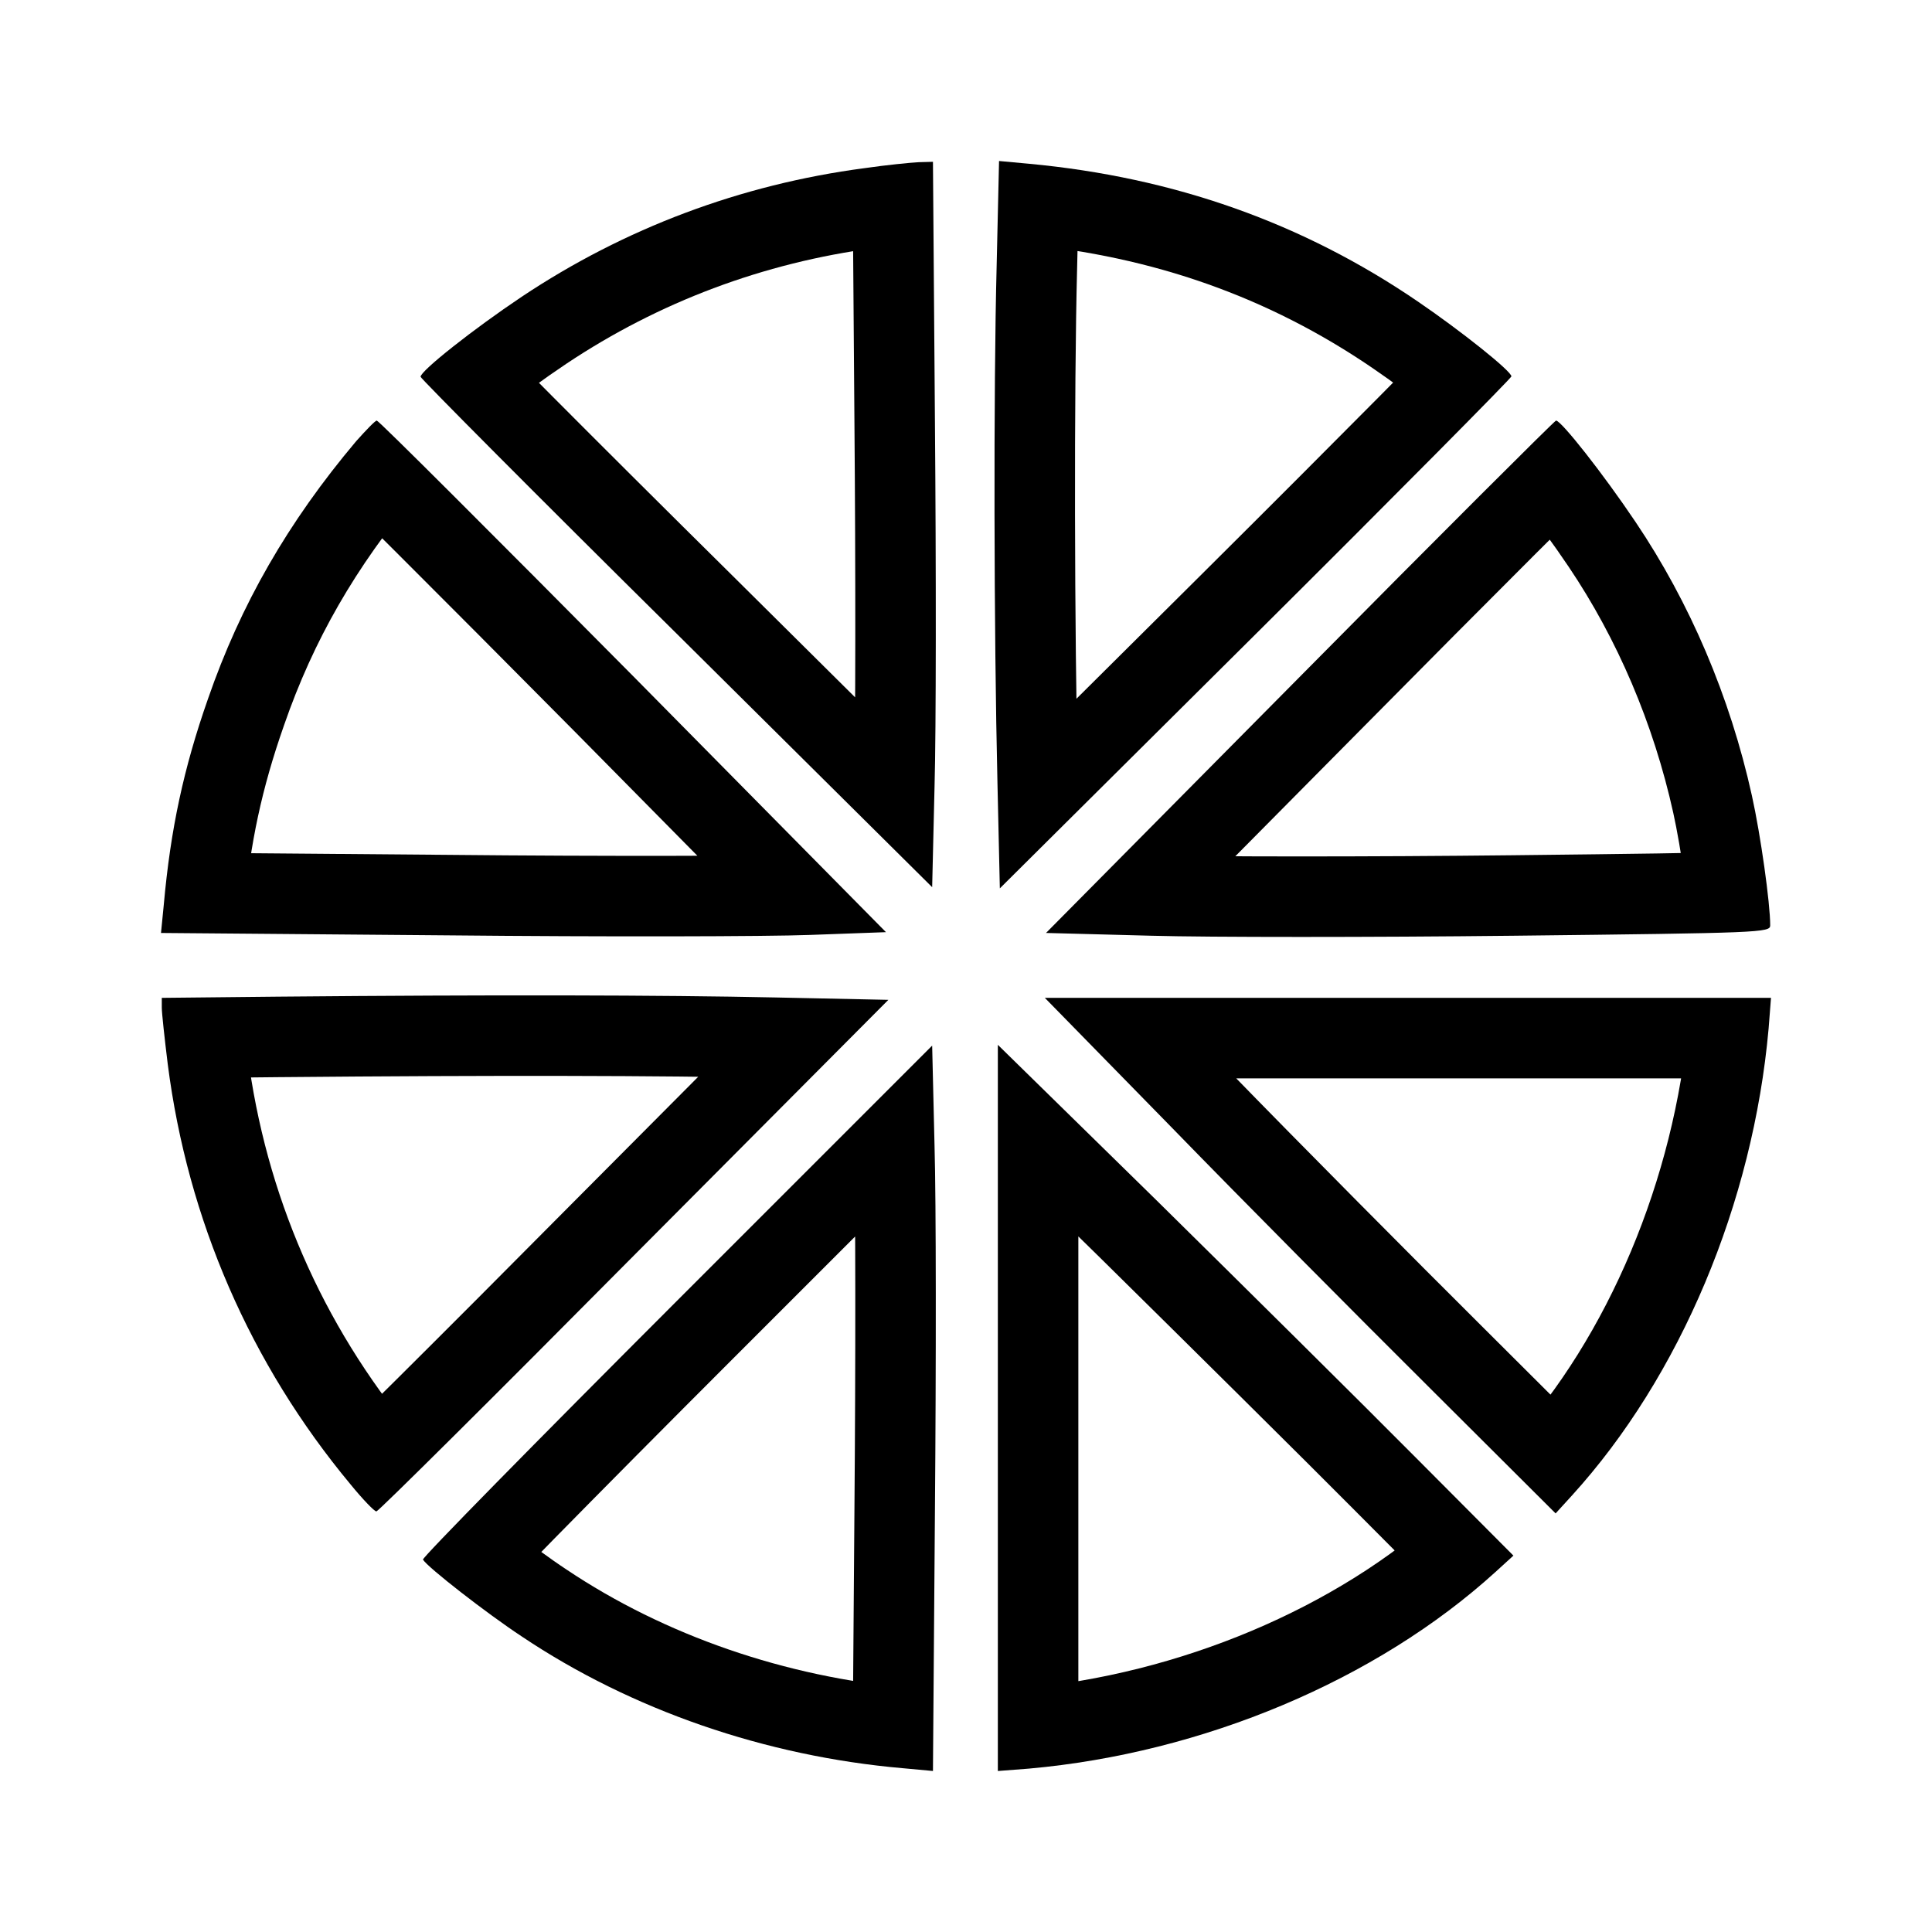 <svg width="192" height="192" xmlns="http://www.w3.org/2000/svg" xmlns:xlink="http://www.w3.org/1999/xlink"><defs><clipPath id="i"><use xlink:href="#a"/></clipPath><clipPath id="j"><use xlink:href="#b"/></clipPath><clipPath id="k"><use xlink:href="#c"/></clipPath><clipPath id="l"><use xlink:href="#d"/></clipPath><clipPath id="m"><use xlink:href="#e"/></clipPath><clipPath id="n"><use xlink:href="#f"/></clipPath><clipPath id="o"><use xlink:href="#g"/></clipPath><clipPath id="p"><use xlink:href="#h"/></clipPath><path id="a" d="M85.911 16.712c-12.305 1.622-23.858 5.974-34.065 12.78-4.788 3.204-10.05 7.359-10.05 7.952 0 .158 11.434 11.672 25.44 25.52l25.401 25.202.237-10.01c.159-5.539.159-21.76.04-36.083l-.198-25.994-1.424.04c-.792.04-3.205.277-5.381.593z"/><path id="b" d="M99.046 26.406c-.316 12.185-.276 36.439.08 51.394l.237 10.485 25.44-25.282c13.967-13.887 25.4-25.44 25.4-25.598 0-.515-4.945-4.471-9.297-7.439-11.474-7.833-24.253-12.344-38.615-13.689L99.284 16Z"/><path id="c" d="M35.387 43.854c-6.766 8.031-11.474 16.221-14.718 25.598-2.414 6.884-3.72 12.938-4.392 20.455L16 92.717l28.447.237c15.628.158 31.81.118 36.004-.04l7.596-.277-25.123-25.44c-13.848-13.967-25.282-25.4-25.48-25.4-.158 0-1.068.949-2.057 2.057z"/><path id="d" d="m129.155 67.276-25.202 25.44 10.484.277c5.737.158 21.92.158 35.965 0 24.648-.277 25.519-.316 25.519-1.029 0-2.215-.95-8.98-1.82-12.898-2.176-9.851-6.172-19.189-11.553-27.18-3.244-4.828-7.399-10.09-7.913-10.09-.158.04-11.632 11.474-25.48 25.48z"/><path id="e" d="m27.672 99.046-11.593.12v.988c0 .515.277 3.047.594 5.618 1.978 15.43 8.19 29.753 18.16 41.741 1.226 1.504 2.374 2.69 2.572 2.69.197 0 11.71-11.433 25.598-25.44l25.282-25.4-11.276-.237c-11.316-.238-27.814-.277-49.337-.08Z"/><path id="f" d="M116.495 112.103c6.963 7.161 18.397 18.674 25.4 25.638l12.7 12.66 1.623-1.78c10.761-11.83 18.002-29.08 19.545-46.41l.237-3.046h-72.166z"/><path id="g" d="M67.236 129.314C53.27 143.28 41.915 154.833 42.034 154.99c.435.752 6.33 5.341 9.812 7.636 10.92 7.32 24.253 11.91 37.863 13.096l3.007.277.198-26.034c.119-14.362.119-30.583-.04-36.043l-.237-10.01z"/><path id="h" d="M99.165 139.917V176l3.086-.237c17.29-1.543 34.54-8.784 46.37-19.545l1.78-1.623-9.89-9.93c-5.421-5.46-16.974-16.894-25.599-25.4l-15.747-15.431Z"/></defs><use xlink:href="#a" stroke="#000" stroke-width="16" fill="none" clip-path="url(#i)"/><use xlink:href="#b" stroke="#000" stroke-width="16" fill="none" clip-path="url(#j)"/><use xlink:href="#c" stroke="#000" stroke-width="16" fill="none" clip-path="url(#k)"/><use xlink:href="#d" stroke="#000" stroke-width="16" fill="none" clip-path="url(#l)"/><use xlink:href="#e" stroke="#000" stroke-width="16" fill="none" clip-path="url(#m)"/><use xlink:href="#f" stroke="#000" stroke-width="16" fill="none" clip-path="url(#n)"/><use xlink:href="#g" stroke="#000" stroke-width="16" fill="none" clip-path="url(#o)"/><use xlink:href="#h" stroke="#000" stroke-width="16" fill="none" clip-path="url(#p)"/></svg>